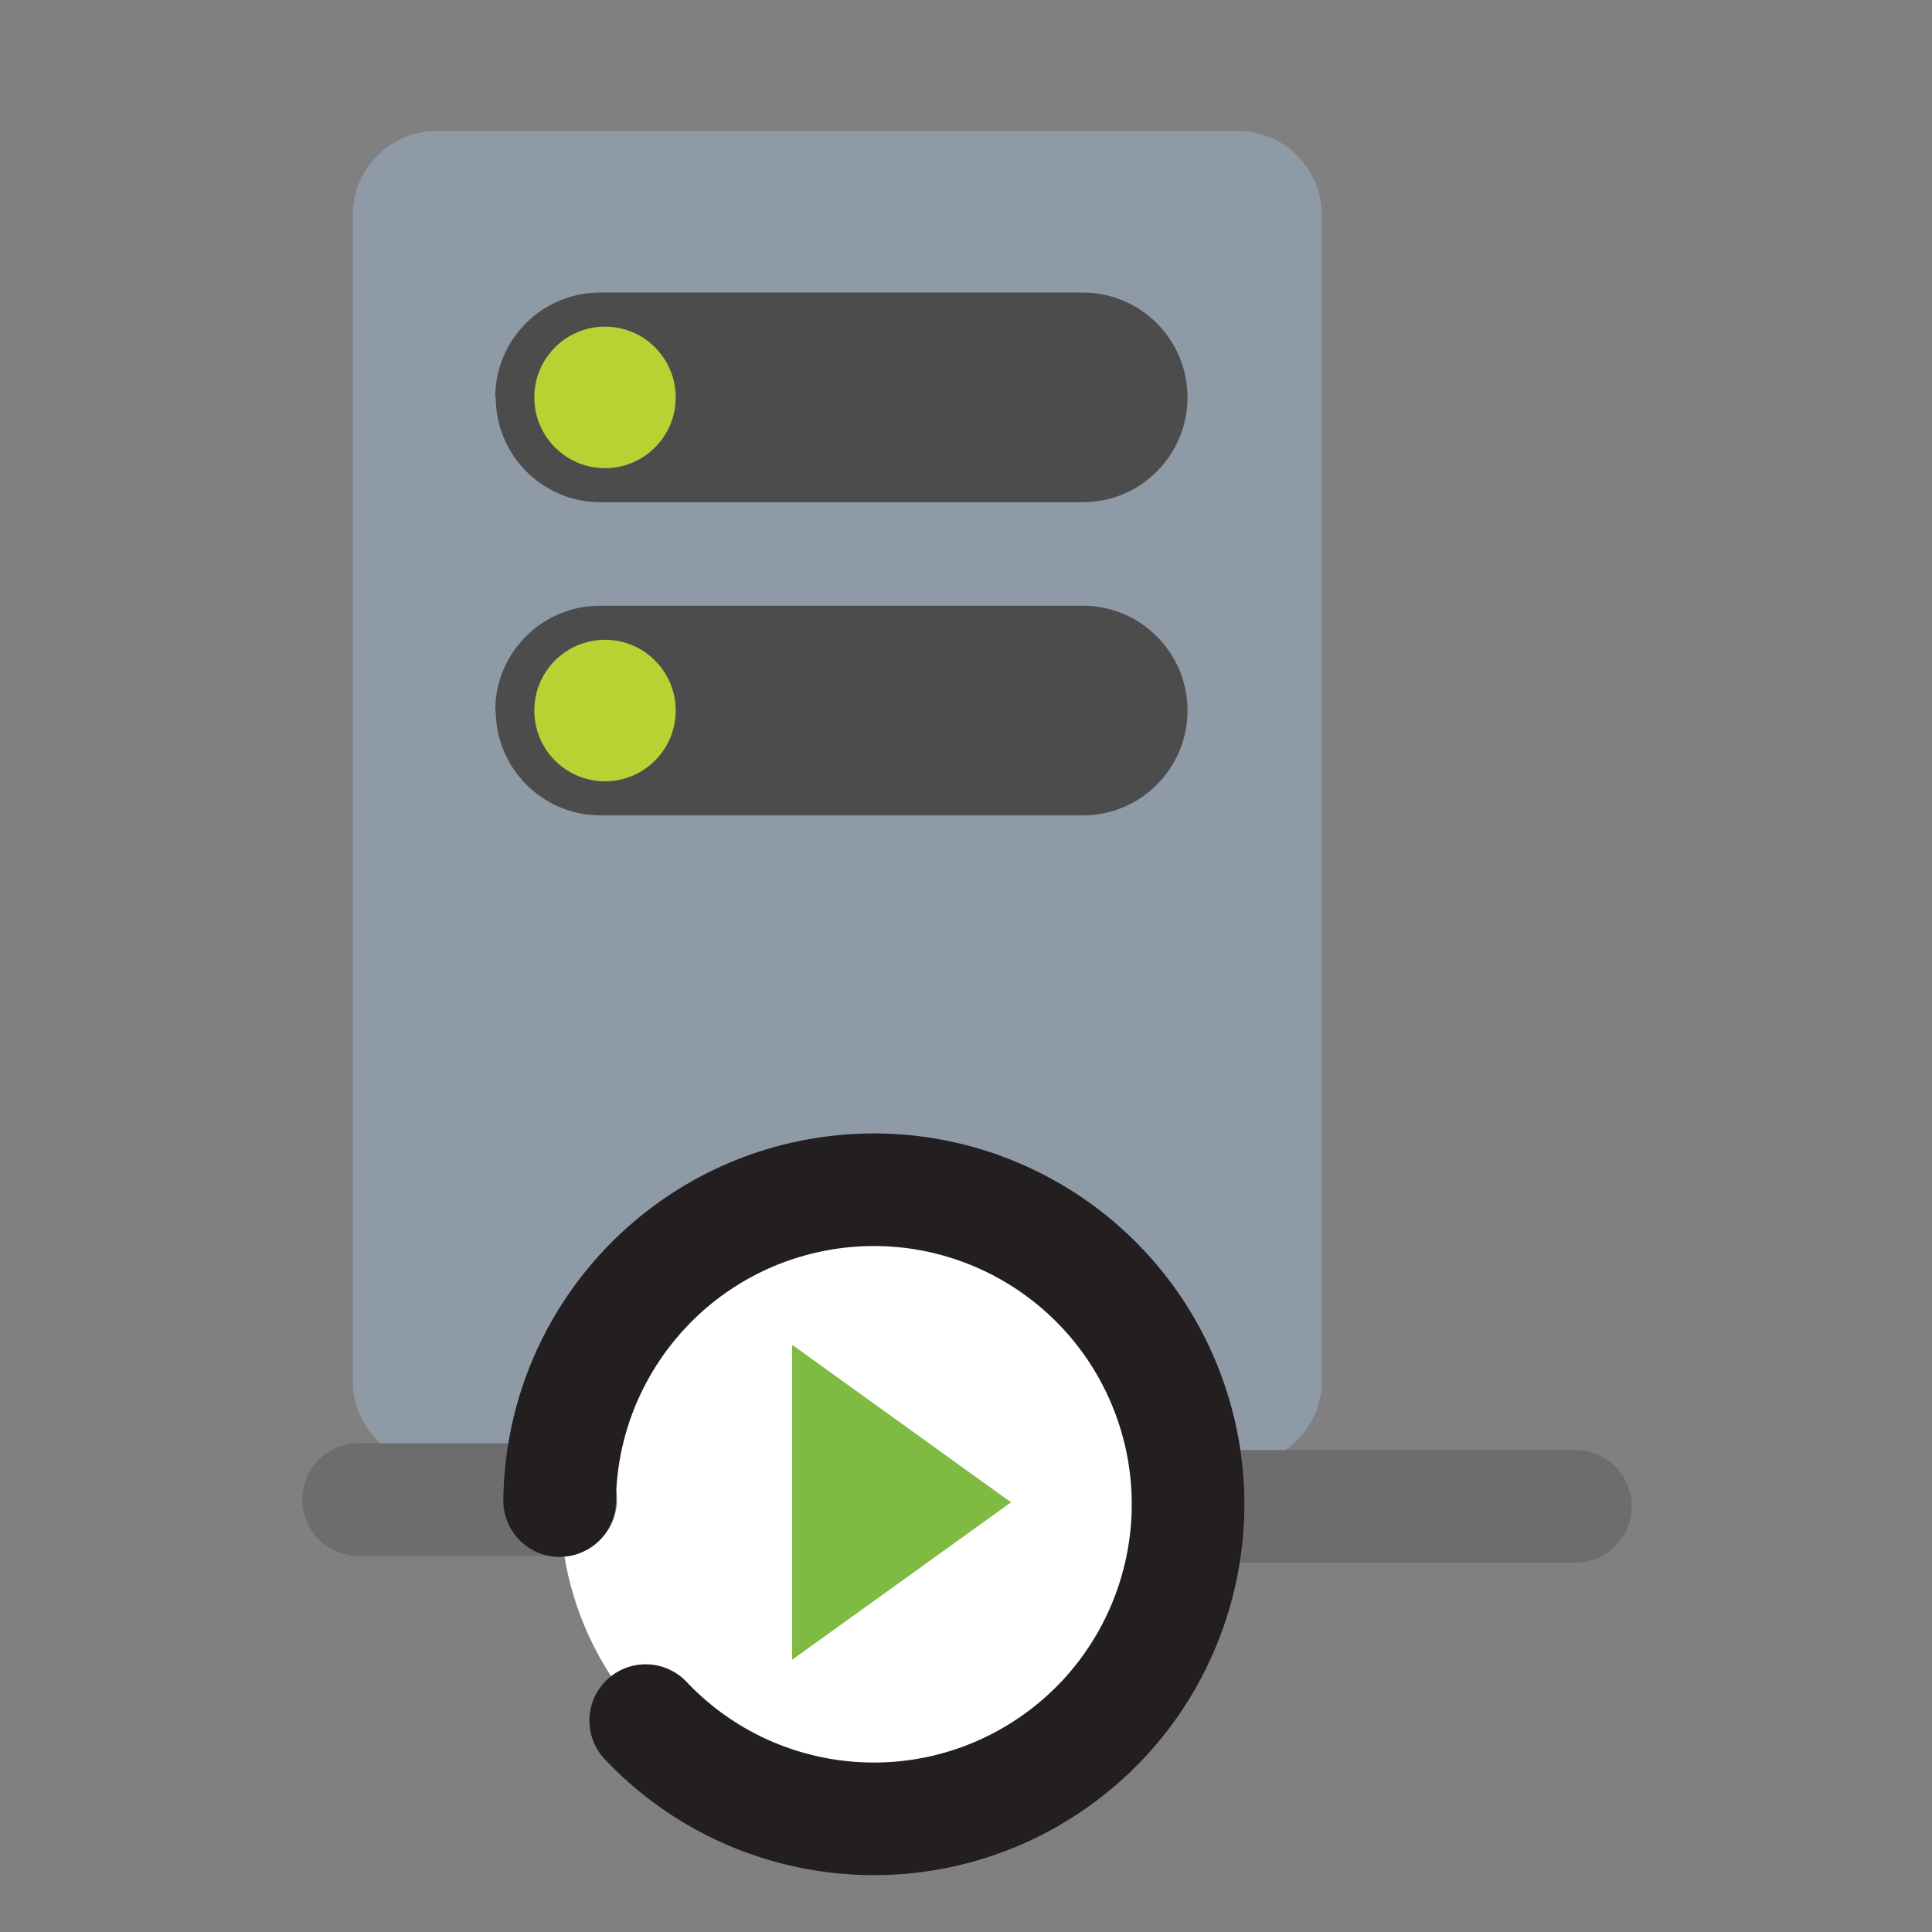 <?xml version="1.0" encoding="UTF-8" standalone="no"?>
<svg
   xmlns:dc="http://purl.org/dc/elements/1.1/"
   xmlns:cc="http://creativecommons.org/ns#"
   xmlns:rdf="http://www.w3.org/1999/02/22-rdf-syntax-ns#"
   xmlns:svg="http://www.w3.org/2000/svg"
   xmlns="http://www.w3.org/2000/svg"
   xmlns:sodipodi="http://sodipodi.sourceforge.net/DTD/sodipodi-0.dtd"
   xmlns:inkscape="http://www.inkscape.org/namespaces/inkscape"
   width="100px"
   height="100px"
   viewBox="0 0 100 100"
   version="1.1"
   id="svg28"
   sodipodi:docname="data-factory-sfir.svg"
   inkscape:export-filename="C:\Users\user\OneDrive\Personal\01. MarczakIO\images\tags\data-factory-sfir.png"
   inkscape:export-xdpi="1393.37"
   inkscape:export-ydpi="1393.37"
   inkscape:version="0.92.2 (5c3e80d, 2017-08-06)">
  <rect x="0" y="0" width="100" height="100" fill="#808080" stroke="none"/>
  <sodipodi:namedview
     pagecolor="#ffffff"
     bordercolor="#666666"
     borderopacity="1"
     objecttolerance="10"
     gridtolerance="10"
     guidetolerance="10"
     inkscape:pageopacity="0"
     inkscape:pageshadow="2"
     inkscape:window-width="640"
     inkscape:window-height="480"
     id="namedview30"
     showgrid="false"
     inkscape:current-layer="svg28" />
  <!-- Generator: Sketch 49.2 (51160) - http://www.bohemiancoding.com/sketch -->
  <title
     id="title2">i-100x100-ir_selfhosted_color</title>
  <desc
     id="desc4">Created with Sketch.</desc>
  <defs
     id="defs6" />
  <g
     id="i-100x100-ir_selfhosted_color"
     stroke="none"
     stroke-width="1"
     fill="none"
     fill-rule="evenodd">
    <g
       id="Icon_IR_OnPrem_Clr_100x"
       transform="translate(17.925, 6.604)">
      <path
         d="M50.49,64.87 C50.49,67.268 48.548,69.212 46.153,69.212 L4.671,69.212 C2.276,69.212 0.334,67.268 0.334,64.87 L0.334,4.522 C0.334,2.125 2.276,0.181 4.671,0.181 L46.153,0.181 C48.548,0.181 50.49,2.125 50.49,4.522 L50.49,64.87 Z"
         id="Shape"
         fill="#8E9BA7"
         fill-rule="nonzero" />
      <path
         d="M7.707,30.174 C7.707,27.177 10.134,24.747 13.128,24.747 L38.12,24.747 C41.114,24.747 43.541,27.177 43.541,30.174 C43.541,33.171 41.114,35.601 38.12,35.601 L13.155,35.601 C10.161,35.601 7.734,33.171 7.734,30.174 L7.707,30.174 Z"
         id="path9"
         fill="#4D4C4D"
         fill-rule="nonzero" />
      <ellipse
         id="Oval"
         fill="#B7D333"
         fill-rule="nonzero"
         cx="13.39"
         cy="30.174"
         rx="3.659"
         ry="3.663" />
      <path
         d="M7.707,13.965 C7.707,10.968 10.134,8.538 13.128,8.538 L38.12,8.538 C41.114,8.538 43.541,10.968 43.541,13.965 C43.541,16.963 41.114,19.392 38.12,19.392 L13.155,19.392 C10.161,19.392 7.734,16.963 7.734,13.965 L7.707,13.965 Z"
         id="path12"
         fill="#4D4C4D"
         fill-rule="nonzero" />
      <ellipse
         id="ellipse14"
         fill="#B7D333"
         fill-rule="nonzero"
         cx="13.39"
         cy="13.965"
         rx="3.659"
         ry="3.663" />
      <ellipse
         id="ellipse16"
         fill="#FFFFFF"
         fill-rule="nonzero"
         cx="27.332"
         cy="71.274"
         rx="16.264"
         ry="16.281" />
      <polyline
         id="polyline18"
         fill="#7FBB42"
         fill-rule="nonzero"
         points="23.121 63.034 34.407 71.156 23.076 79.306 23.076 63.034" />
      <path
         d="M0.632,71.012 L11.095,71.012"
         id="path20"
         stroke="#6D6D6D"
         stroke-width="5.829"
         stroke-linecap="round" />
      <path
         d="M43.812,71.365 L63.618,71.365"
         id="path22"
         stroke="#6D6D6D"
         stroke-width="5.829"
         stroke-linecap="round" />
      <path
         d="M11.041,71.066 C11.133,63.276 16.725,56.643 24.381,55.242 C32.036,53.842 39.61,58.067 42.448,65.322 C45.285,72.576 42.591,80.826 36.022,85.002 C29.452,89.178 20.847,88.11 15.496,82.454"
         id="path24"
         stroke="#231F20"
         stroke-width="5.829"
         stroke-linecap="round" />
    </g>
  </g>
</svg>

